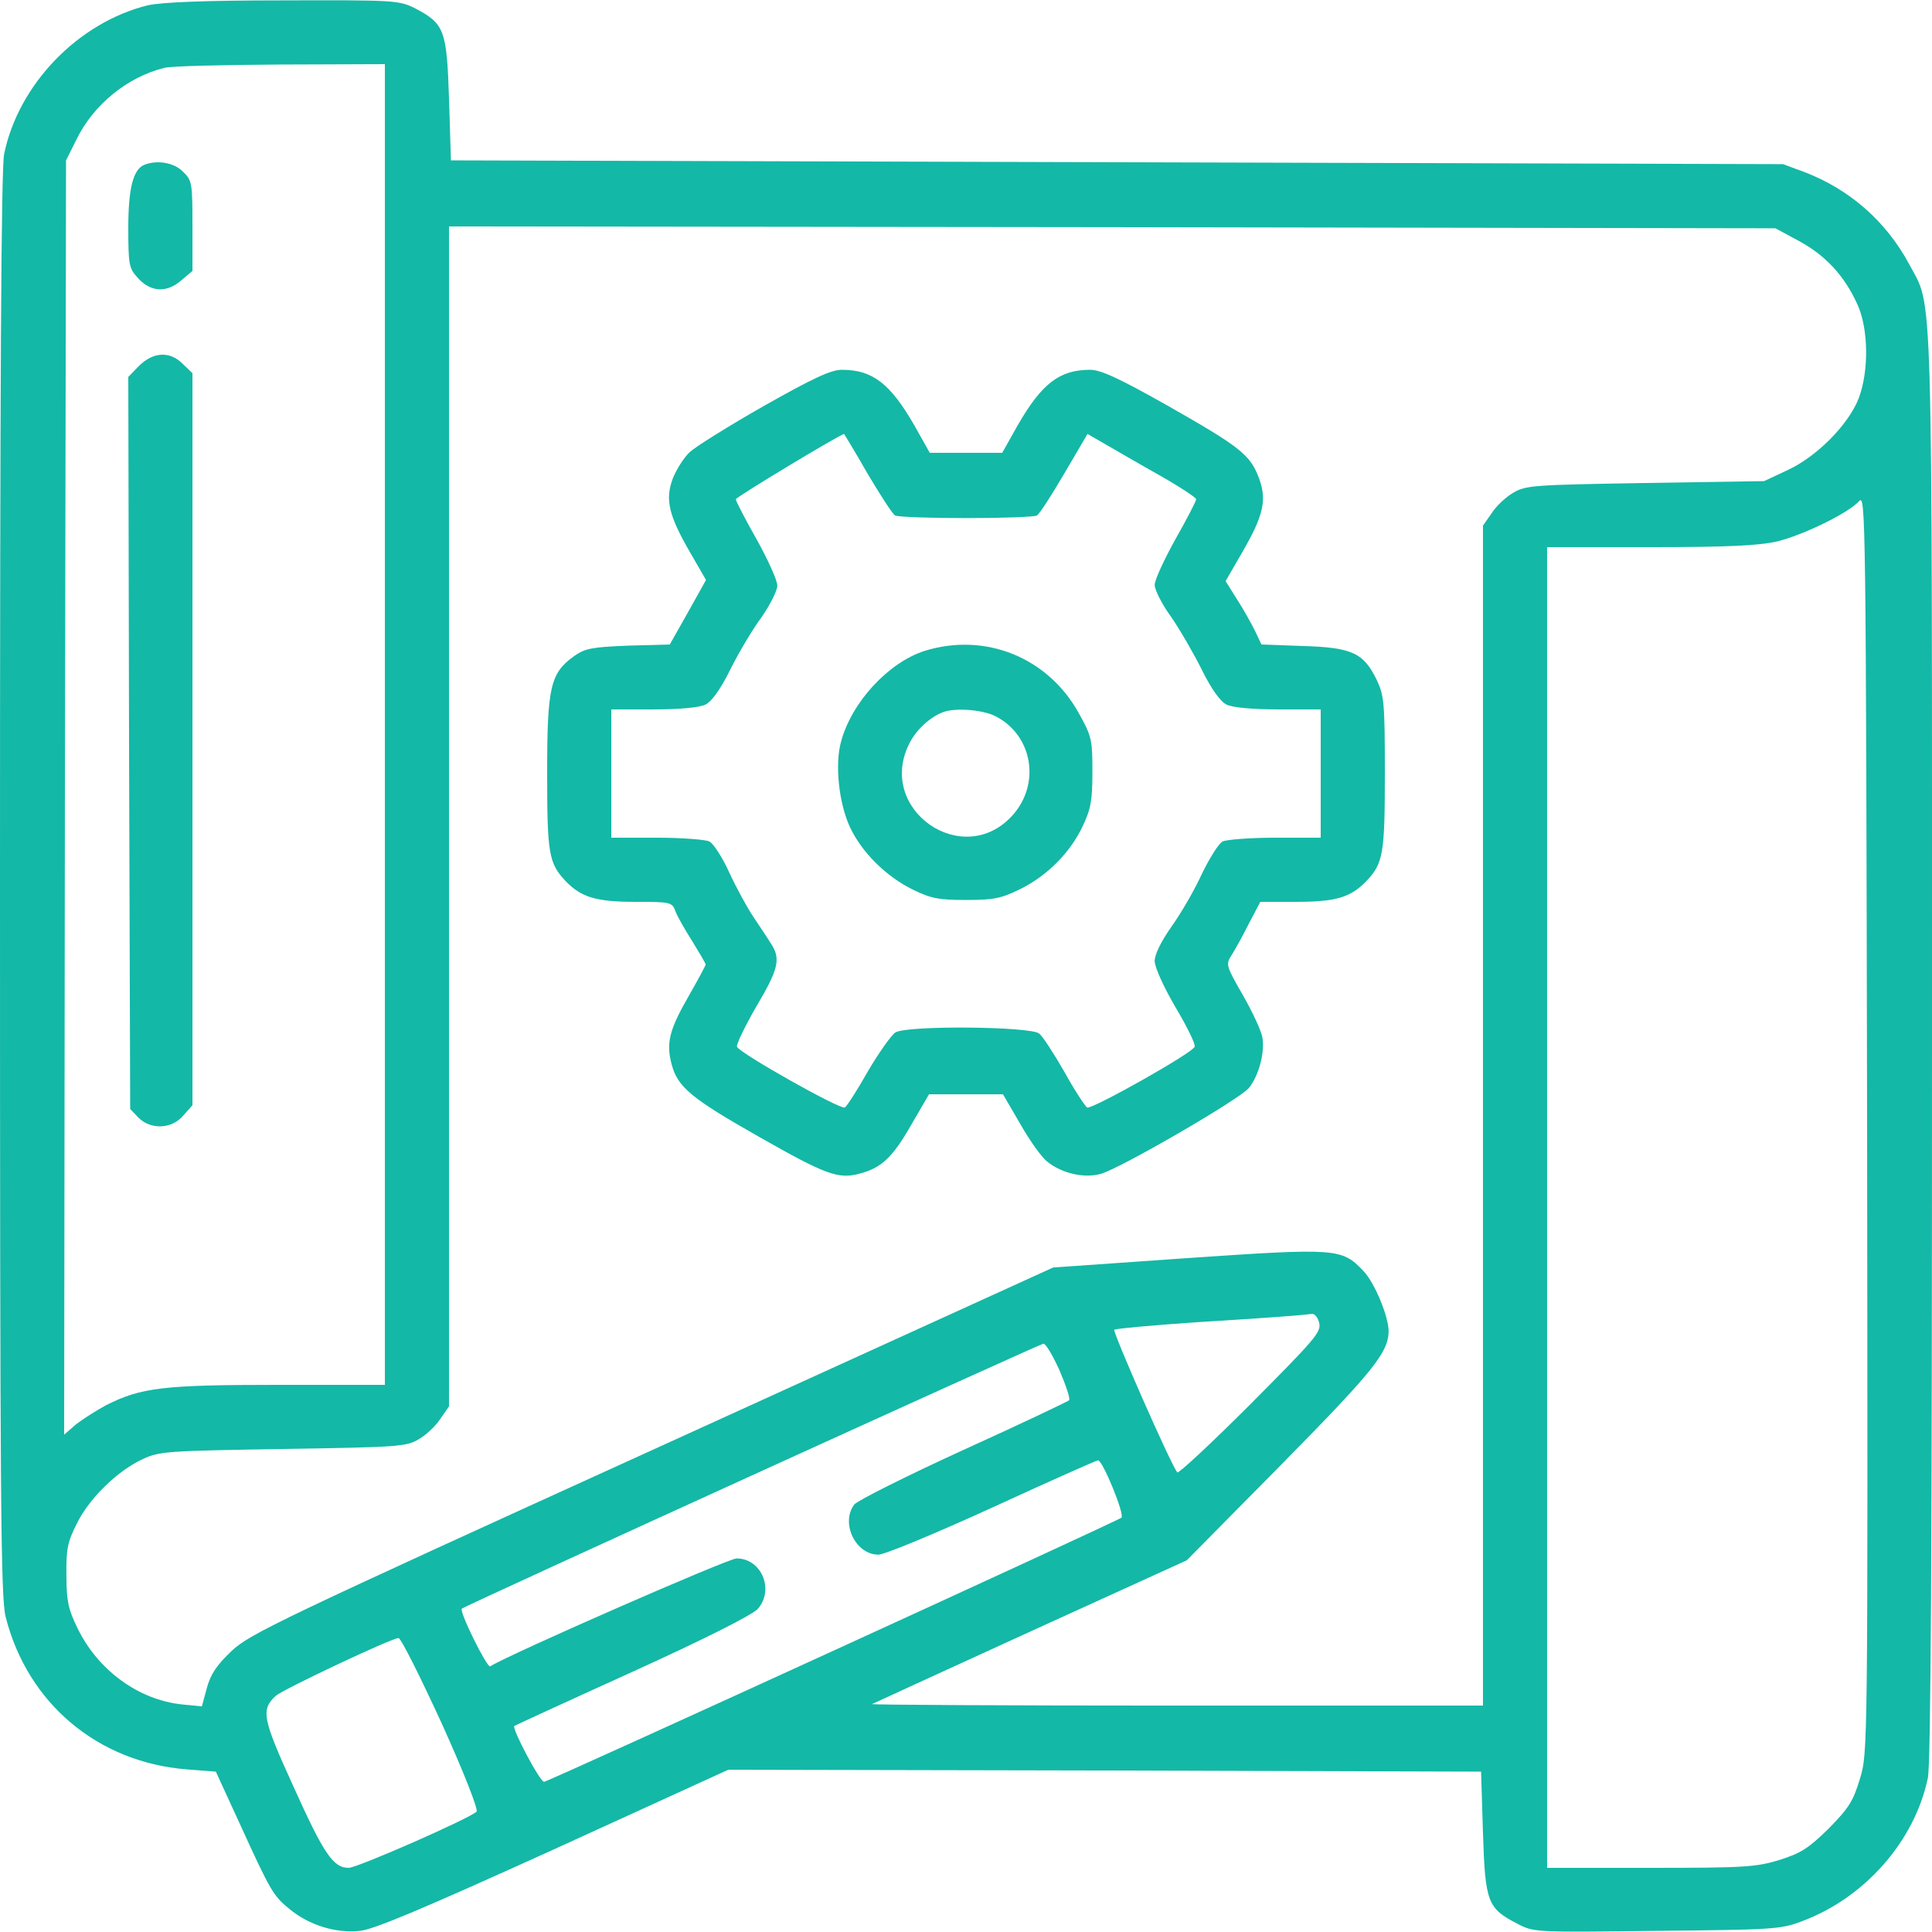 <?xml version="1.0" standalone="no"?>
<!DOCTYPE svg PUBLIC "-//W3C//DTD SVG 20010904//EN"
 "http://www.w3.org/TR/2001/REC-SVG-20010904/DTD/svg10.dtd">
<svg version="1.0" xmlns="http://www.w3.org/2000/svg"
 width="512pt" height="512pt" viewBox="0 0 512 512"
 preserveAspectRatio="xMidYMid meet">

<g transform="translate(0,512) scale(0.1,-0.1)"
fill="#14b8a6" stroke="none">
<path d="M392 5106 c-184 -45 -343 -209 -381 -394 -8 -37 -11 -615 -11 -1935
0 -1651 2 -1890 15 -1942 58 -229 244 -385 479 -404 l78 -6 62 -135 c83 -182
90 -194 133 -229 52 -43 123 -65 187 -58 38 4 170 60 514 216 l462 211 998 -2
997 -3 5 -162 c6 -185 12 -200 91 -241 44 -23 46 -23 369 -19 306 3 329 4 384
25 168 62 300 213 335 380 8 38 11 600 11 1940 0 2073 3 1952 -60 2071 -61
114 -158 199 -278 245 l-57 21 -1765 5 -1765 5 -5 162 c-6 184 -12 200 -90
241 -43 21 -52 22 -350 21 -210 0 -321 -5 -358 -13z m628 -1906 l0 -1750 -282
0 c-305 0 -364 -7 -457 -54 -26 -14 -62 -37 -80 -51 l-31 -27 2 1688 3 1689
28 56 c45 92 135 165 232 189 17 5 155 8 308 9 l277 1 0 -1750z m3748 1281
c70 -38 120 -92 154 -167 30 -65 31 -177 4 -249 -27 -70 -111 -155 -189 -191
l-62 -29 -315 -5 c-295 -5 -317 -6 -350 -26 -19 -11 -45 -35 -57 -54 l-23 -33
0 -1563 0 -1564 -812 0 c-446 0 -809 2 -807 4 2 1 191 88 419 192 l415 189
250 253 c244 248 284 297 285 354 0 39 -37 129 -67 160 -57 60 -70 61 -465 34
l-357 -25 -1063 -484 c-987 -449 -1067 -487 -1115 -533 -39 -37 -55 -61 -65
-98 l-13 -48 -52 5 c-116 12 -224 91 -278 203 -24 49 -29 72 -29 139 -1 68 3
89 27 136 32 67 109 142 175 172 44 21 65 22 372 27 305 5 327 6 360 26 19 11
45 35 57 54 l23 33 0 1564 0 1563 1758 -2 1757 -3 63 -34z m161 -4075 c-18
-60 -30 -78 -83 -132 -53 -52 -73 -65 -130 -83 -62 -19 -92 -21 -342 -21
l-274 0 0 1750 0 1750 273 0 c207 0 287 4 336 15 70 17 189 75 218 107 17 19
18 -30 21 -1648 2 -1669 2 -1669 -19 -1738z m-1433 1208 c6 -24 -12 -44 -182
-215 -104 -104 -191 -185 -194 -181 -17 20 -172 373 -167 378 3 3 102 12 219
20 195 12 272 18 305 22 7 1 16 -10 19 -24z m-688 -126 c17 -40 29 -75 25 -79
-5 -4 -131 -64 -281 -132 -151 -69 -280 -134 -288 -144 -37 -49 3 -133 64
-133 16 0 151 56 302 125 150 69 276 125 280 125 12 0 71 -143 62 -152 -8 -8
-1507 -694 -1530 -700 -10 -2 -86 141 -79 148 1 1 142 66 312 143 196 89 318
151 333 167 45 51 10 134 -56 134 -22 0 -600 -253 -653 -286 -8 -5 -83 146
-75 153 7 7 1531 701 1541 702 6 1 25 -31 43 -71z m-1638 -934 c59 -130 98
-230 93 -235 -18 -18 -316 -149 -339 -149 -41 0 -66 37 -147 217 -82 180 -86
202 -46 239 19 17 305 152 325 153 6 1 57 -101 114 -225z"/>
<path d="M382 4683 c-29 -12 -42 -62 -42 -167 0 -95 2 -107 23 -130 34 -40 77
-43 115 -11 l32 27 0 119 c0 114 -1 121 -25 144 -23 24 -69 32 -103 18z"/>
<path d="M369 4151 l-29 -30 2 -970 3 -970 22 -23 c33 -33 89 -30 119 6 l24
27 0 970 0 970 -25 24 c-34 35 -78 33 -116 -4z"/>
<path d="M2024 4044 c-93 -53 -181 -108 -196 -122 -15 -14 -35 -45 -45 -70
-21 -56 -11 -98 47 -198 l41 -71 -48 -86 -48 -85 -110 -3 c-97 -4 -114 -7
-144 -28 -62 -45 -71 -80 -71 -308 0 -214 4 -240 48 -287 42 -44 81 -56 187
-56 93 0 96 -1 105 -25 5 -14 26 -50 45 -80 19 -31 35 -58 35 -61 0 -3 -20
-40 -44 -82 -53 -92 -61 -126 -46 -183 16 -60 52 -90 232 -192 176 -100 210
-113 267 -97 57 15 87 43 137 131 l46 79 98 0 98 0 46 -79 c25 -44 57 -89 72
-100 39 -31 97 -44 141 -32 53 15 370 199 393 228 27 34 43 97 35 136 -4 18
-27 68 -52 111 -44 77 -45 80 -29 105 9 14 30 52 46 84 l30 57 95 0 c106 0
145 12 187 56 44 47 48 73 48 286 0 184 -2 205 -21 245 -35 73 -66 87 -195 91
l-111 4 -17 36 c-10 20 -31 58 -48 84 l-30 48 45 78 c56 97 65 138 43 196 -23
61 -50 82 -240 190 -131 74 -179 96 -207 96 -81 0 -128 -36 -192 -147 l-41
-73 -96 0 -96 0 -41 73 c-64 111 -111 147 -192 147 -29 0 -76 -22 -207 -96z
m275 -179 c34 -57 66 -107 73 -111 6 -4 91 -7 188 -7 97 0 182 3 188 7 7 4 39
54 73 112 l61 104 52 -30 c28 -16 93 -54 143 -82 51 -29 93 -57 93 -61 0 -5
-25 -53 -55 -106 -30 -54 -55 -108 -55 -121 0 -13 19 -51 43 -84 23 -33 60
-97 82 -141 25 -51 49 -84 65 -92 15 -8 68 -13 138 -13 l112 0 0 -170 0 -170
-121 0 c-66 0 -129 -5 -139 -10 -11 -6 -35 -45 -55 -86 -19 -42 -55 -104 -80
-139 -28 -40 -45 -74 -45 -92 0 -16 24 -69 55 -122 31 -52 54 -99 51 -105 -6
-17 -275 -168 -285 -161 -5 3 -33 45 -60 94 -28 49 -58 95 -67 102 -23 19
-350 22 -381 3 -11 -7 -44 -54 -73 -103 -28 -50 -56 -93 -61 -96 -11 -7 -279
144 -286 161 -2 6 21 54 51 106 60 101 66 128 38 169 -9 15 -30 46 -46 70 -16
24 -45 77 -63 116 -18 40 -42 77 -53 83 -10 5 -73 10 -139 10 l-121 0 0 170 0
170 113 0 c68 0 122 5 137 13 16 8 40 41 65 92 22 44 59 107 83 139 23 33 42
71 42 84 0 14 -25 69 -55 123 -30 53 -55 101 -55 106 1 6 273 170 287 173 0 0
29 -47 62 -105z"/>
<path d="M2450 3395 c-96 -31 -193 -136 -221 -240 -17 -60 -6 -163 23 -226 31
-67 96 -132 168 -167 47 -23 68 -27 140 -27 73 0 93 4 142 28 72 35 134 97
167 167 22 46 26 69 26 145 0 85 -2 94 -36 155 -82 148 -248 215 -409 165z
m190 -174 c97 -51 118 -179 43 -262 -131 -145 -362 16 -273 191 18 36 55 70
90 83 33 12 107 6 140 -12z"/>
</g>
</svg>
